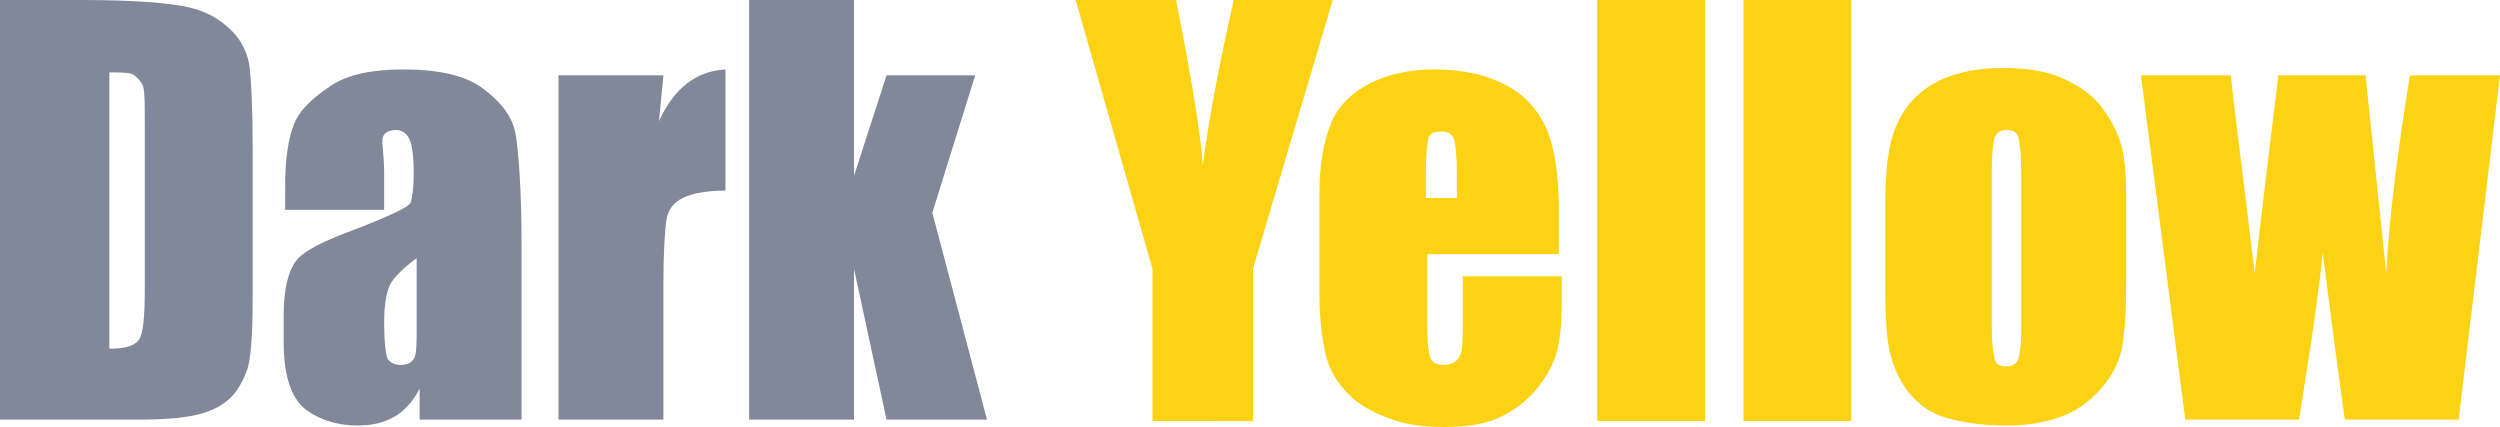 <?xml version="1.0" encoding="utf-8"?>
<!-- Generator: Adobe Illustrator 22.0.1, SVG Export Plug-In . SVG Version: 6.00 Build 0)  -->
<svg version="1.1" id="Layer_1" xmlns="http://www.w3.org/2000/svg" xmlns:xlink="http://www.w3.org/1999/xlink" x="0px" y="0px"
	 viewBox="0 0 169.2 28.9" style="enable-background:new 0 0 169.2 28.9;" xml:space="preserve">
<style type="text/css">
	.st0{fill:#808899;}
	.st1{fill:#FBD214;}
</style>
<g>
	<path class="st0" d="M0,0h5.5c3.6,0,6,0.2,7.3,0.5s2.2,0.9,2.9,1.6s1.1,1.6,1.2,2.5s0.2,2.7,0.2,5.4v10c0,2.6-0.1,4.3-0.4,5.1
		s-0.7,1.5-1.3,2s-1.3,0.8-2.2,1s-2.2,0.3-4,0.3H0V0z M7.4,4.9v18.7c1.1,0,1.7-0.2,2-0.6s0.4-1.6,0.4-3.5V8.4c0-1.3,0-2.1-0.1-2.5
		S9.3,5.3,9.1,5.1S8.2,4.9,7.4,4.9z"/>
	<path class="st0" d="M26,14.2h-6.7v-1.6c0-1.8,0.2-3.2,0.6-4.2s1.3-1.8,2.5-2.6s2.9-1.1,4.9-1.1c2.4,0,4.2,0.4,5.4,1.3
		s2,1.9,2.2,3.1s0.4,3.8,0.4,7.6v11.7h-6.9v-2.1c-0.4,0.8-1,1.5-1.7,1.9c-0.7,0.4-1.5,0.6-2.5,0.6c-1.2,0-2.4-0.3-3.4-1
		s-1.6-2.2-1.6-4.6v-1.9c0-1.7,0.3-2.9,0.8-3.6s1.9-1.4,4.1-2.2c2.3-0.9,3.6-1.5,3.7-1.8s0.2-1,0.2-1.9c0-1.2-0.1-2-0.3-2.4
		s-0.5-0.6-0.9-0.6c-0.5,0-0.8,0.2-0.9,0.5S26,10.4,26,11.7V14.2z M28.3,17.4c-1.1,0.8-1.8,1.5-2,2.1S26,20.8,26,21.9
		c0,1.2,0.1,2,0.2,2.3s0.5,0.5,0.9,0.5c0.4,0,0.7-0.1,0.9-0.4s0.2-1,0.2-2.2V17.4z"/>
	<path class="st0" d="M44.9,5.1l-0.3,3.1c1-2.2,2.5-3.4,4.5-3.5v8.2c-1.3,0-2.3,0.2-2.9,0.5s-1,0.8-1.1,1.5s-0.2,2.1-0.2,4.3v9.2
		h-7.1V5.1H44.9z"/>
	<path class="st0" d="M66,5.1l-2.9,9.3l3.7,14H60l-2.2-10.2l0,10.2h-7.1V0h7.1l0,11.9L60,5.1H66z"/>
	<path class="st1" d="M90.2,0l-5.4,18.2v10.3H78V18.2L72.8,0h6.8c1.1,5.6,1.7,9.3,1.8,11.2c0.4-3,1.1-6.8,2.1-11.2H90.2z"/>
	<path class="st1" d="M105.8,17.2h-9.2v5c0,1.1,0.1,1.7,0.2,2s0.4,0.5,0.9,0.5c0.5,0,0.9-0.2,1.1-0.6S99,23,99,21.8v-3.1h6.7v1.7
		c0,1.4-0.1,2.5-0.3,3.3s-0.6,1.6-1.3,2.5s-1.5,1.5-2.5,2s-2.3,0.7-3.9,0.7c-1.5,0-2.8-0.2-4-0.7s-2-1-2.7-1.8s-1.1-1.6-1.3-2.5
		s-0.4-2.2-0.4-4v-6.8c0-2,0.3-3.6,0.8-4.8s1.5-2.1,2.7-2.7s2.7-0.9,4.3-0.9c2,0,3.6,0.4,4.9,1.1s2.2,1.8,2.7,3s0.8,3,0.8,5.3V17.2z
		 M98.6,13.4v-1.7c0-1.2-0.1-2-0.2-2.3s-0.4-0.5-0.8-0.5c-0.5,0-0.8,0.1-0.9,0.4s-0.2,1.1-0.2,2.4v1.7H98.6z"/>
	<path class="st1" d="M115.4,0v28.5h-7.3V0H115.4z"/>
	<path class="st1" d="M125.3,0v28.5h-7.3V0H125.3z"/>
	<path class="st1" d="M143.9,13.3V19c0,2.1-0.1,3.6-0.3,4.6s-0.7,1.9-1.4,2.7s-1.6,1.5-2.7,1.9s-2.3,0.6-3.7,0.6
		c-1.6,0-2.9-0.2-4-0.5s-1.9-0.9-2.5-1.6s-1-1.5-1.3-2.5s-0.4-2.5-0.4-4.5v-6c0-2.2,0.2-3.9,0.7-5.1s1.3-2.2,2.5-2.9
		s2.8-1.1,4.7-1.1c1.6,0,3,0.2,4.1,0.7s2,1.1,2.6,1.9s1,1.5,1.3,2.4S143.9,11.7,143.9,13.3z M136.8,11.6c0-1.2-0.1-1.9-0.2-2.3
		s-0.4-0.5-0.8-0.5s-0.7,0.2-0.8,0.5s-0.2,1.1-0.2,2.3v10.5c0,1.1,0.1,1.8,0.2,2.2s0.4,0.5,0.8,0.5c0.4,0,0.7-0.2,0.8-0.5
		s0.2-1,0.2-2V11.6z"/>
	<path class="st1" d="M169.2,5.1l-2.8,23.3h-7.7c-0.4-2.8-0.9-6.6-1.5-11.3c-0.2,2.1-0.5,4.1-0.8,6.2l-0.8,5.1h-7.7l-3-23.3h6.1
		c0,0.6,0.6,5.1,1.6,13.4c0.1-0.9,0.6-5.3,1.6-13.4h5.9l1.4,13.4c0.2-3.9,0.8-8.4,1.6-13.4H169.2z"/>
</g>
</svg>
